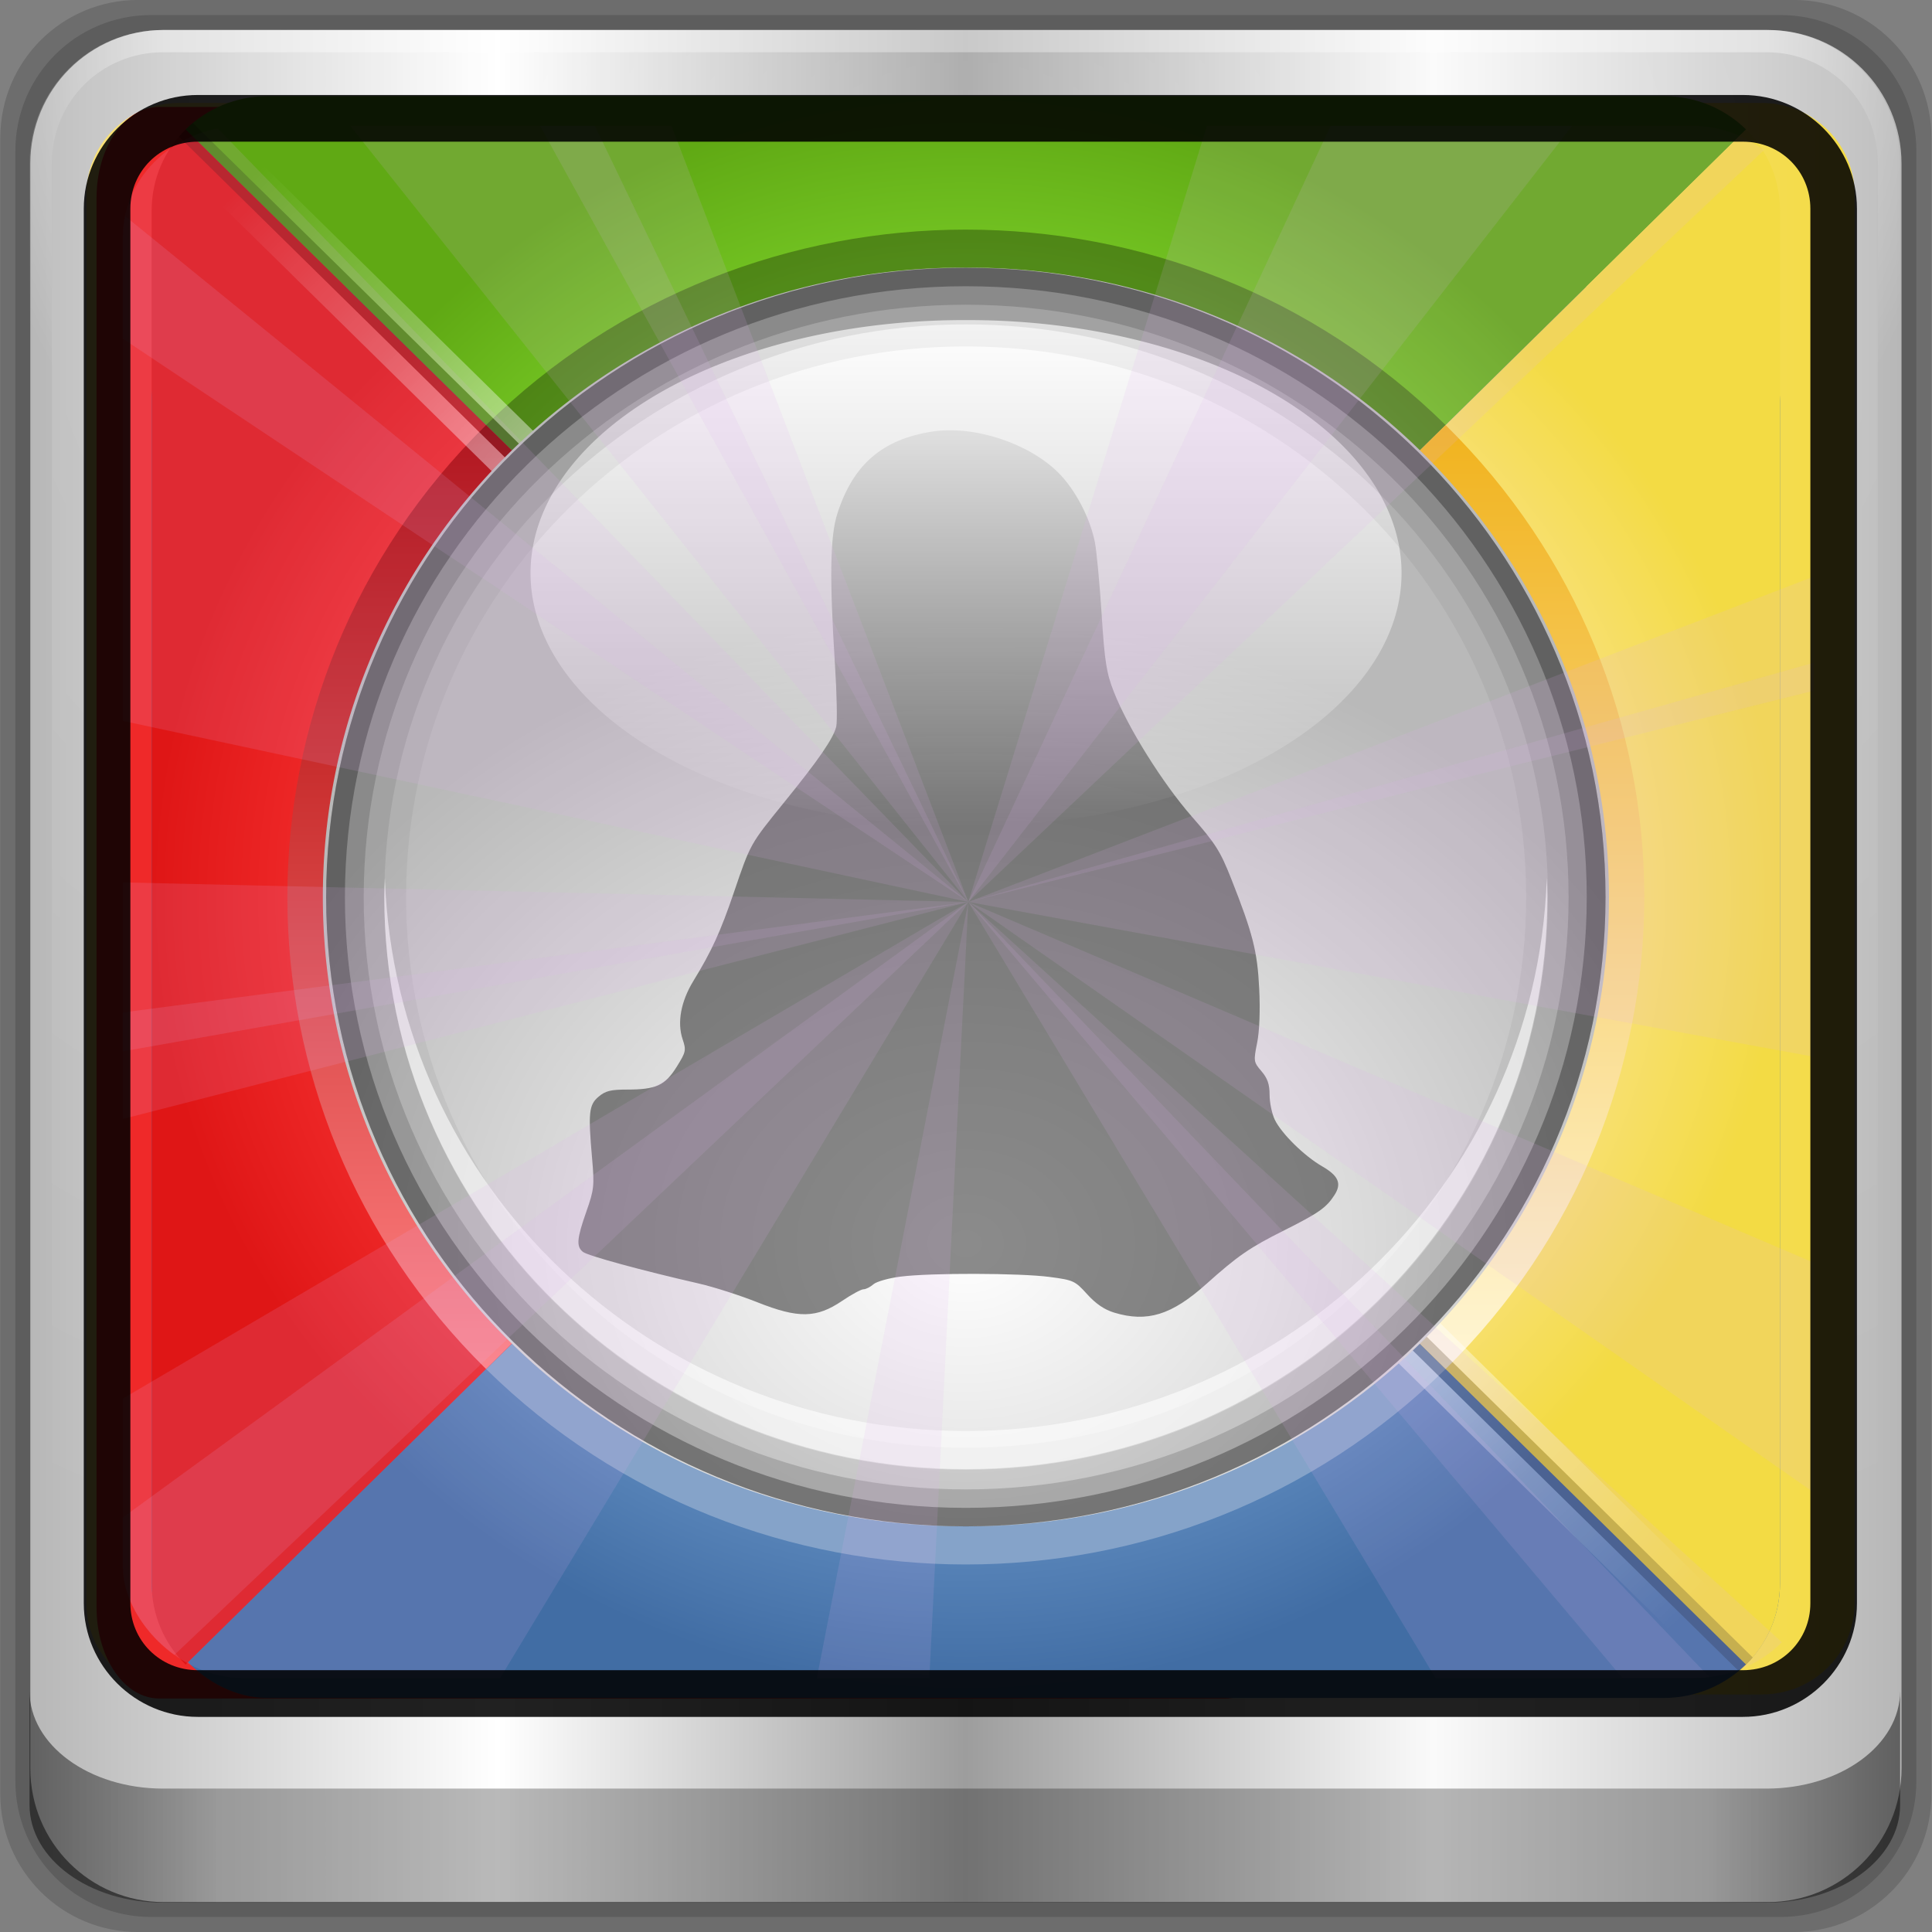 <?xml version="1.0" encoding="UTF-8" standalone="no"?>
<!-- Created with Inkscape (http://www.inkscape.org/) -->

<svg
   xmlns:dc="http://purl.org/dc/elements/1.1/"
   xmlns:cc="http://creativecommons.org/ns#"
   xmlns:rdf="http://www.w3.org/1999/02/22-rdf-syntax-ns#"
   xmlns:svg="http://www.w3.org/2000/svg"
   xmlns="http://www.w3.org/2000/svg"
   xmlns:xlink="http://www.w3.org/1999/xlink"
   xmlns:sodipodi="http://sodipodi.sourceforge.net/DTD/sodipodi-0.dtd"
   xmlns:inkscape="http://www.inkscape.org/namespaces/inkscape"
   version="1.0"
   width="96"
   height="96"
   id="svg2408"
   inkscape:version="0.48.5 r10040"
   sodipodi:docname="playonlinux.svg">
  <rect width="100%" height="100%" fill="#808080" stroke="none"/>
  <sodipodi:namedview
     pagecolor="#ffffff"
     bordercolor="#666666"
     borderopacity="1"
     objecttolerance="10"
     gridtolerance="10"
     guidetolerance="10"
     inkscape:pageopacity="0"
     inkscape:pageshadow="2"
     inkscape:window-width="1280"
     inkscape:window-height="964"
     id="namedview115"
     showgrid="false"
     inkscape:zoom="3.5914714"
     inkscape:cx="-8.8012326"
     inkscape:cy="47.791172"
     inkscape:window-x="0"
     inkscape:window-y="0"
     inkscape:window-maximized="1"
     inkscape:current-layer="g4085" />
  <defs
     id="defs2410">
    <linearGradient
       id="linearGradient3780">
      <stop
         id="stop3782"
         style="stop-color:#ffffff;stop-opacity:1"
         offset="0" />
      <stop
         id="stop3784"
         style="stop-color:#ffffff;stop-opacity:0"
         offset="1" />
    </linearGradient>
    <linearGradient
       id="linearGradient3770">
      <stop
         id="stop3772"
         style="stop-color:#ff8080;stop-opacity:1"
         offset="0" />
      <stop
         id="stop3774"
         style="stop-color:#aa0000;stop-opacity:1"
         offset="1" />
    </linearGradient>
    <linearGradient
       id="linearGradient3758">
      <stop
         id="stop3760"
         style="stop-color:#fff6d5;stop-opacity:1"
         offset="0" />
      <stop
         id="stop3762"
         style="stop-color:#f1b31e;stop-opacity:1"
         offset="1" />
    </linearGradient>
    <linearGradient
       id="linearGradient3695">
      <stop
         id="stop3697"
         style="stop-color:#ffffff;stop-opacity:1"
         offset="0" />
      <stop
         id="stop3699"
         style="stop-color:#bebebe;stop-opacity:1"
         offset="1" />
    </linearGradient>
    <linearGradient
       id="linearGradient3663">
      <stop
         id="stop3665"
         style="stop-color:#ffffff;stop-opacity:1"
         offset="0" />
      <stop
         id="stop3667"
         style="stop-color:#b9b9b9;stop-opacity:1"
         offset="1" />
    </linearGradient>
    <linearGradient
       id="linearGradient3703">
      <stop
         id="stop3705"
         style="stop-color:#ffffff;stop-opacity:1"
         offset="0" />
      <stop
         id="stop3711"
         style="stop-color:#ffffff;stop-opacity:0.471"
         offset="0.6" />
      <stop
         id="stop3707"
         style="stop-color:#ffffff;stop-opacity:0"
         offset="1" />
    </linearGradient>
    <linearGradient
       id="linearGradient3684">
      <stop
         id="stop3686"
         style="stop-color:#5c88bc;stop-opacity:1"
         offset="0" />
      <stop
         id="stop3690"
         style="stop-color:#5c88bc;stop-opacity:1"
         offset="0.788" />
      <stop
         id="stop3688"
         style="stop-color:#416da4;stop-opacity:1"
         offset="1" />
    </linearGradient>
    <linearGradient
       id="linearGradient3664">
      <stop
         id="stop3666"
         style="stop-color:#f8e076;stop-opacity:1"
         offset="0" />
      <stop
         id="stop3680"
         style="stop-color:#f8e076;stop-opacity:1"
         offset="0.799" />
      <stop
         id="stop3668"
         style="stop-color:#f3db44;stop-opacity:1"
         offset="1" />
    </linearGradient>
    <linearGradient
       id="linearGradient3654">
      <stop
         id="stop3656"
         style="stop-color:#75c624;stop-opacity:1"
         offset="0" />
      <stop
         id="stop3662"
         style="stop-color:#75c624;stop-opacity:1"
         offset="0.783" />
      <stop
         id="stop3658"
         style="stop-color:#60a914;stop-opacity:1"
         offset="1" />
    </linearGradient>
    <linearGradient
       id="linearGradient3644">
      <stop
         id="stop3646"
         style="stop-color:#ef2929;stop-opacity:1"
         offset="0" />
      <stop
         id="stop3652"
         style="stop-color:#ef2929;stop-opacity:1"
         offset="0.801" />
      <stop
         id="stop3648"
         style="stop-color:#df1616;stop-opacity:1"
         offset="1" />
    </linearGradient>
    <linearGradient
       x1="45.448"
       y1="92.54"
       x2="45.448"
       y2="7.017"
       id="ButtonShadow"
       gradientUnits="userSpaceOnUse"
       gradientTransform="scale(1.006,0.994)">
      <stop
         id="stop3750"
         style="stop-color:#000000;stop-opacity:1"
         offset="0" />
      <stop
         id="stop3752"
         style="stop-color:#000000;stop-opacity:0.588"
         offset="1" />
    </linearGradient>
    <linearGradient
       id="linearGradient3737">
      <stop
         id="stop3739"
         style="stop-color:#ffffff;stop-opacity:1"
         offset="0" />
      <stop
         id="stop3741"
         style="stop-color:#ffffff;stop-opacity:0"
         offset="1" />
    </linearGradient>
    <filter
       color-interpolation-filters="sRGB"
       id="filter3174">
      <feGaussianBlur
         id="feGaussianBlur3176"
         stdDeviation="1.71" />
    </filter>
    <linearGradient
       x1="36.357"
       y1="6"
       x2="36.357"
       y2="63.893"
       id="linearGradient3188"
       xlink:href="#linearGradient3737"
       gradientUnits="userSpaceOnUse" />
    <filter
       x="-0.192"
       y="-0.192"
       width="1.384"
       height="1.384"
       color-interpolation-filters="sRGB"
       id="filter3794">
      <feGaussianBlur
         id="feGaussianBlur3796"
         stdDeviation="5.28" />
    </filter>
    <linearGradient
       x1="48"
       y1="20.221"
       x2="48"
       y2="138.661"
       id="linearGradient3613"
       xlink:href="#linearGradient3737"
       gradientUnits="userSpaceOnUse" />
    <radialGradient
       cx="48"
       cy="90.172"
       r="42"
       fx="48"
       fy="90.172"
       id="radialGradient3619"
       xlink:href="#linearGradient3737"
       gradientUnits="userSpaceOnUse"
       gradientTransform="matrix(1.157,0,0,0.996,-7.551,0.197)" />
    <clipPath
       id="clipPath3613">
      <rect
         width="84"
         height="84"
         rx="6"
         ry="6"
         x="6"
         y="6"
         id="rect3615"
         style="fill:#ffffff;fill-opacity:1;fill-rule:nonzero;stroke:none" />
    </clipPath>
    <radialGradient
       cx="48"
       cy="48"
       r="21"
       fx="48"
       fy="48"
       id="radialGradient3650"
       xlink:href="#linearGradient3644"
       gradientUnits="userSpaceOnUse"
       gradientTransform="matrix(7.3015877e-8,-1.917,2,7.6190475e-8,-48,140)" />
    <radialGradient
       cx="48"
       cy="67.25"
       r="40.25"
       fx="48"
       fy="67.25"
       id="radialGradient3660"
       xlink:href="#linearGradient3654"
       gradientUnits="userSpaceOnUse"
       gradientTransform="matrix(1,0,0,1.043,0,-22.174)" />
    <radialGradient
       cx="48"
       cy="48"
       r="21"
       fx="48"
       fy="48"
       id="radialGradient3670"
       xlink:href="#linearGradient3664"
       gradientUnits="userSpaceOnUse"
       gradientTransform="matrix(2,0,0,1.917,-48,-44)" />
    <radialGradient
       cx="37.646"
       cy="48"
       r="42"
       fx="37.646"
       fy="48"
       id="radialGradient3682"
       xlink:href="#linearGradient3684"
       gradientUnits="userSpaceOnUse"
       gradientTransform="matrix(0,1,-1,0,96,10)" />
    <radialGradient
       cx="48"
       cy="48"
       r="42"
       fx="48"
       fy="48"
       id="radialGradient3694"
       xlink:href="#linearGradient3684"
       gradientUnits="userSpaceOnUse"
       gradientTransform="matrix(0,1,-1,0,96,110)" />
    <radialGradient
       cx="48"
       cy="48"
       r="52.679"
       fx="48"
       fy="48"
       id="radialGradient3709"
       xlink:href="#linearGradient3703"
       gradientUnits="userSpaceOnUse"
       gradientTransform="matrix(0.709,0.709,-0.7,0.7,47.586,-19.608)" />
    <radialGradient
       cx="48"
       cy="48"
       r="52.679"
       fx="48"
       fy="48"
       id="radialGradient3661"
       xlink:href="#linearGradient3703"
       gradientUnits="userSpaceOnUse"
       gradientTransform="matrix(-0.709,0.709,-0.7,-0.7,115.608,47.586)" />
    <filter
       color-interpolation-filters="sRGB"
       id="filter3684">
      <feGaussianBlur
         id="feGaussianBlur3686"
         stdDeviation="1.495" />
    </filter>
    <radialGradient
       cx="47.985"
       cy="48.018"
       r="37.376"
       fx="47.985"
       fy="48.018"
       id="radialGradient3714"
       xlink:href="#linearGradient3663"
       gradientUnits="userSpaceOnUse"
       gradientTransform="translate(-1.518,4.9872854e-7)" />
    <linearGradient
       x1="15"
       y1="48"
       x2="81"
       y2="48"
       id="linearGradient3716"
       xlink:href="#linearGradient3695"
       gradientUnits="userSpaceOnUse"
       gradientTransform="matrix(0,1,-1,0,186,0)" />
    <linearGradient
       x1="23.25"
       y1="77.172"
       x2="72.75"
       y2="77.172"
       id="linearGradient3764"
       xlink:href="#linearGradient3770"
       gradientUnits="userSpaceOnUse"
       gradientTransform="matrix(0,-1,-1,0,96,96)" />
    <linearGradient
       x1="23.25"
       y1="77.172"
       x2="72.75"
       y2="77.172"
       id="linearGradient3768"
       xlink:href="#linearGradient3758"
       gradientUnits="userSpaceOnUse"
       gradientTransform="matrix(0,-1,1,0,0,96)" />
    <linearGradient
       x1="9.091"
       y1="48.018"
       x2="83.843"
       y2="48.018"
       id="linearGradient3786"
       xlink:href="#linearGradient3780"
       gradientUnits="userSpaceOnUse" />
    <radialGradient
       cx="25.873"
       cy="48.018"
       r="37.376"
       fx="25.873"
       fy="48.018"
       id="radialGradient3788"
       xlink:href="#linearGradient3663"
       gradientUnits="userSpaceOnUse"
       gradientTransform="matrix(1,0,0,1.195,0,-9.37)" />
    <linearGradient
       x1="45.448"
       y1="92.54"
       x2="45.448"
       y2="7.017"
       id="ButtonShadow-0"
       gradientUnits="userSpaceOnUse"
       gradientTransform="matrix(1.006,0,0,0.994,100,0)">
      <stop
         id="stop3750-8"
         style="stop-color:#000000;stop-opacity:1"
         offset="0" />
      <stop
         id="stop3752-5"
         style="stop-color:#000000;stop-opacity:0.588"
         offset="1" />
    </linearGradient>
    <linearGradient
       x1="32.251"
       y1="6.132"
       x2="32.251"
       y2="90.239"
       id="linearGradient3780-7"
       xlink:href="#ButtonShadow-0"
       gradientUnits="userSpaceOnUse"
       gradientTransform="matrix(1.024,0,0,1.012,-1.143,-98.071)" />
    <linearGradient
       x1="32.251"
       y1="6.132"
       x2="32.251"
       y2="90.239"
       id="linearGradient3772"
       xlink:href="#ButtonShadow-0"
       gradientUnits="userSpaceOnUse"
       gradientTransform="matrix(1.024,0,0,1.012,-1.143,-98.071)" />
    <linearGradient
       x1="32.251"
       y1="6.132"
       x2="32.251"
       y2="90.239"
       id="linearGradient3725"
       xlink:href="#ButtonShadow-0"
       gradientUnits="userSpaceOnUse"
       gradientTransform="matrix(1.024,0,0,1.012,-1.143,-98.071)" />
    <linearGradient
       x1="32.251"
       y1="6.132"
       x2="32.251"
       y2="90.239"
       id="linearGradient3721"
       xlink:href="#ButtonShadow-0"
       gradientUnits="userSpaceOnUse"
       gradientTransform="translate(0,-97)" />
    <linearGradient
       x1="32.251"
       y1="6.132"
       x2="32.251"
       y2="90.239"
       id="linearGradient3071"
       xlink:href="#ButtonShadow-0"
       gradientUnits="userSpaceOnUse"
       gradientTransform="matrix(1.024,0,0,1.012,-1.143,-98.071)" />
    <linearGradient
       id="linearGradient5128-4">
      <stop
         id="stop5130-1"
         style="stop-color:#e5e5e5;stop-opacity:1"
         offset="0" />
      <stop
         id="stop5132-0"
         style="stop-color:#ababab;stop-opacity:1"
         offset="1" />
    </linearGradient>
    <linearGradient
       x1="86.133"
       y1="105.105"
       x2="84.639"
       y2="20.895"
       id="linearGradient3801-4"
       xlink:href="#linearGradient5128-4"
       gradientUnits="userSpaceOnUse"
       gradientTransform="matrix(0.415,0,0,0.415,21.438,21.853)" />
    <linearGradient
       id="linearGradient3397-2">
      <stop
         id="stop3399-6"
         style="stop-color:#aaaaaa;stop-opacity:1"
         offset="0" />
      <stop
         id="stop3401-7"
         style="stop-color:#8c8c8c;stop-opacity:1"
         offset="1" />
    </linearGradient>
    <linearGradient
       x1="37.201"
       y1="1"
       x2="37.201"
       y2="45"
       id="linearGradient3806-9"
       xlink:href="#linearGradient3397-2"
       gradientUnits="userSpaceOnUse"
       gradientTransform="matrix(1.279,0,0,1.279,17.302,18.581)" />
    <linearGradient
       x1="63.999"
       y1="3.1"
       x2="63.999"
       y2="122.899"
       id="linearGradient3309-3"
       gradientUnits="userSpaceOnUse">
      <stop
         id="stop3311-3"
         style="stop-color:#f6f6f6;stop-opacity:1"
         offset="0" />
      <stop
         id="stop3313-1"
         style="stop-color:#d2d2d2;stop-opacity:1"
         offset="1" />
    </linearGradient>
    <linearGradient
       x1="20.759"
       y1="1"
       x2="20.759"
       y2="45.017"
       id="linearGradient3804-6"
       xlink:href="#linearGradient3309-3"
       gradientUnits="userSpaceOnUse"
       gradientTransform="matrix(1.279,0,0,1.279,17.302,18.581)" />
    <linearGradient
       id="linearGradient4327">
      <stop
         id="stop4329"
         style="stop-color:#70a83e;stop-opacity:1"
         offset="0" />
      <stop
         id="stop4331"
         style="stop-color:#9fd058;stop-opacity:1"
         offset="1" />
    </linearGradient>
    <linearGradient
       x1="48"
       y1="90"
       x2="48"
       y2="5.988"
       id="linearGradient3878-4"
       xlink:href="#linearGradient3700-0"
       gradientUnits="userSpaceOnUse" />
    <linearGradient
       id="linearGradient3700-0">
      <stop
         id="stop3702-1"
         style="stop-color:#70a83e;stop-opacity:1"
         offset="0" />
      <stop
         id="stop3704-43"
         style="stop-color:#9fd058;stop-opacity:1"
         offset="1" />
    </linearGradient>
    <linearGradient
       x1="48"
       y1="90"
       x2="48"
       y2="5.988"
       id="linearGradient3617-6"
       xlink:href="#linearGradient3700-0"
       gradientUnits="userSpaceOnUse" />
    <clipPath
       id="clipPath2973-9">
      <rect
         width="84"
         height="84"
         rx="6"
         ry="6"
         x="6"
         y="6"
         id="rect2975-6"
         style="fill:url(#linearGradient2977);fill-opacity:1;fill-rule:nonzero;stroke:none" />
    </clipPath>
    <filter
       color-interpolation-filters="sRGB"
       id="filter3174-4">
      <feGaussianBlur
         id="feGaussianBlur3176-3"
         stdDeviation="1.71" />
    </filter>
    <linearGradient
       x1="45.448"
       y1="92.54"
       x2="45.448"
       y2="7.017"
       id="ButtonShadow-3"
       gradientUnits="userSpaceOnUse"
       gradientTransform="scale(1.006,0.994)">
      <stop
         id="stop3750-4"
         style="stop-color:#000000;stop-opacity:1"
         offset="0" />
      <stop
         id="stop3752-3"
         style="stop-color:#000000;stop-opacity:0.588"
         offset="1" />
    </linearGradient>
    <linearGradient
       x1="45.448"
       y1="92.54"
       x2="45.448"
       y2="7.017"
       id="ButtonShadow-9"
       gradientUnits="userSpaceOnUse"
       gradientTransform="scale(1.006,0.994)">
      <stop
         id="stop3750-5"
         style="stop-color:#000000;stop-opacity:1"
         offset="0" />
      <stop
         id="stop3752-57"
         style="stop-color:#000000;stop-opacity:0.588"
         offset="1" />
    </linearGradient>
    <linearGradient
       id="linearGradient3737-2">
      <stop
         id="stop3739-9"
         style="stop-color:#ffffff;stop-opacity:1"
         offset="0" />
      <stop
         id="stop3741-9"
         style="stop-color:#ffffff;stop-opacity:0"
         offset="1" />
    </linearGradient>
    <linearGradient
       id="linearGradient3700">
      <stop
         id="stop3702"
         style="stop-color:#70a83e;stop-opacity:1"
         offset="0" />
      <stop
         id="stop3704"
         style="stop-color:#9fd058;stop-opacity:1"
         offset="1" />
    </linearGradient>
    <filter
       color-interpolation-filters="sRGB"
       id="filter3174-0">
      <feGaussianBlur
         id="feGaussianBlur3176-5"
         stdDeviation="1.71" />
    </filter>
    <linearGradient
       x1="36.357"
       y1="6"
       x2="36.357"
       y2="63.893"
       id="linearGradient3188-8"
       xlink:href="#linearGradient3737-2"
       gradientUnits="userSpaceOnUse" />
    <filter
       x="-0.192"
       y="-0.192"
       width="1.384"
       height="1.384"
       color-interpolation-filters="sRGB"
       id="filter3794-0">
      <feGaussianBlur
         id="feGaussianBlur3796-5"
         stdDeviation="5.28" />
    </filter>
    <linearGradient
       x1="48"
       y1="20.221"
       x2="48"
       y2="138.661"
       id="linearGradient3613-7"
       xlink:href="#linearGradient3737-2"
       gradientUnits="userSpaceOnUse" />
    <radialGradient
       cx="48"
       cy="90.172"
       r="42"
       fx="48"
       fy="90.172"
       id="radialGradient3619-1"
       xlink:href="#linearGradient3737-2"
       gradientUnits="userSpaceOnUse"
       gradientTransform="matrix(1.157,0,0,0.996,-7.551,0.197)" />
    <clipPath
       id="clipPath3613-0">
      <rect
         width="84"
         height="84"
         rx="6"
         ry="6"
         x="6"
         y="6"
         id="rect3615-9"
         style="fill:#ffffff;fill-opacity:1;fill-rule:nonzero;stroke:none" />
    </clipPath>
    <linearGradient
       x1="48"
       y1="90"
       x2="48"
       y2="5.988"
       id="linearGradient3617"
       xlink:href="#linearGradient3700"
       gradientUnits="userSpaceOnUse" />
    <linearGradient
       id="linearGradient5128">
      <stop
         id="stop5130"
         style="stop-color:#e5e5e5;stop-opacity:1"
         offset="0" />
      <stop
         id="stop5132"
         style="stop-color:#ababab;stop-opacity:1"
         offset="1" />
    </linearGradient>
    <linearGradient
       x1="63.999"
       y1="3.1"
       x2="63.999"
       y2="122.899"
       id="linearGradient3309"
       gradientUnits="userSpaceOnUse">
      <stop
         id="stop3311"
         style="stop-color:#f6f6f6;stop-opacity:1"
         offset="0" />
      <stop
         id="stop3313"
         style="stop-color:#d2d2d2;stop-opacity:1"
         offset="1" />
    </linearGradient>
    <linearGradient
       id="linearGradient3397">
      <stop
         id="stop3399"
         style="stop-color:#aaaaaa;stop-opacity:1"
         offset="0" />
      <stop
         id="stop3401"
         style="stop-color:#8c8c8c;stop-opacity:1"
         offset="1" />
    </linearGradient>
    <linearGradient
       x1="86.133"
       y1="105.105"
       x2="84.639"
       y2="20.895"
       id="linearGradient3801"
       xlink:href="#linearGradient5128"
       gradientUnits="userSpaceOnUse"
       gradientTransform="matrix(0.415,0,0,0.415,21.438,21.853)" />
    <linearGradient
       x1="20.759"
       y1="1"
       x2="20.759"
       y2="45.017"
       id="linearGradient3804"
       xlink:href="#linearGradient3309"
       gradientUnits="userSpaceOnUse"
       gradientTransform="matrix(1.279,0,0,1.279,17.302,18.581)" />
    <linearGradient
       x1="37.201"
       y1="1"
       x2="37.201"
       y2="45"
       id="linearGradient3806"
       xlink:href="#linearGradient3397"
       gradientUnits="userSpaceOnUse"
       gradientTransform="matrix(1.279,0,0,1.279,17.302,18.581)" />
    <linearGradient
       x1="48"
       y1="90"
       x2="48"
       y2="5.988"
       id="linearGradient3878"
       xlink:href="#linearGradient3700"
       gradientUnits="userSpaceOnUse" />
    <linearGradient
       id="linearGradient3700-4">
      <stop
         id="stop3702-4"
         style="stop-color:#70a83e;stop-opacity:1"
         offset="0" />
      <stop
         id="stop3704-4"
         style="stop-color:#9fd058;stop-opacity:1"
         offset="1" />
    </linearGradient>
    <clipPath
       id="clipPath2973">
      <rect
         width="84"
         height="84"
         rx="6"
         ry="6"
         x="6"
         y="6"
         id="rect2975"
         style="fill:url(#linearGradient2977);fill-opacity:1;fill-rule:nonzero;stroke:none" />
    </clipPath>
    <linearGradient
       x1="48"
       y1="90"
       x2="48"
       y2="5.988"
       id="linearGradient2977"
       xlink:href="#linearGradient3700-4"
       gradientUnits="userSpaceOnUse" />
    <linearGradient
       x1="58.65"
       y1="122"
       x2="58.65"
       y2="5.425"
       id="ButtonColor"
       gradientUnits="userSpaceOnUse"
       gradientTransform="matrix(1.017,0,0,1.017,-1.103,-1.103)">
      <stop
         id="stop3189"
         style="stop-color:#623b6b;stop-opacity:1"
         offset="0" />
      <stop
         id="stop3191"
         style="stop-color:#ad7fa8;stop-opacity:1"
         offset="1" />
    </linearGradient>
    <linearGradient
       x1="48"
       y1="90"
       x2="48"
       y2="5.988"
       id="linearGradient3708"
       xlink:href="#ButtonColor"
       gradientUnits="userSpaceOnUse" />
    <linearGradient
       x1="45.448"
       y1="92.54"
       x2="45.448"
       y2="7.017"
       id="ButtonShadow-0-8"
       gradientUnits="userSpaceOnUse"
       gradientTransform="matrix(1.006,0,0,0.994,100,0)">
      <stop
         id="stop3750-8-6"
         style="stop-color:#000000;stop-opacity:1"
         offset="0" />
      <stop
         id="stop3752-5-2"
         style="stop-color:#000000;stop-opacity:0.588"
         offset="1" />
    </linearGradient>
    <linearGradient
       x1="32.251"
       y1="6.132"
       x2="32.251"
       y2="90.239"
       id="linearGradient3780-2"
       xlink:href="#ButtonShadow-0-8"
       gradientUnits="userSpaceOnUse"
       gradientTransform="matrix(1.024,0,0,1.012,-1.143,-98.071)" />
    <linearGradient
       x1="32.251"
       y1="6.132"
       x2="32.251"
       y2="90.239"
       id="linearGradient3772-2"
       xlink:href="#ButtonShadow-0-8"
       gradientUnits="userSpaceOnUse"
       gradientTransform="matrix(1.024,0,0,1.012,-1.143,-98.071)" />
    <linearGradient
       x1="32.251"
       y1="6.132"
       x2="32.251"
       y2="90.239"
       id="linearGradient3725-8"
       xlink:href="#ButtonShadow-0-8"
       gradientUnits="userSpaceOnUse"
       gradientTransform="matrix(1.024,0,0,1.012,-1.143,-98.071)" />
    <linearGradient
       x1="32.251"
       y1="6.132"
       x2="32.251"
       y2="90.239"
       id="linearGradient3721-0"
       xlink:href="#ButtonShadow-0-8"
       gradientUnits="userSpaceOnUse"
       gradientTransform="translate(0,-97)" />
    <linearGradient
       x1="32.251"
       y1="6.132"
       x2="32.251"
       y2="90.239"
       id="linearGradient2969"
       xlink:href="#ButtonShadow-0-8"
       gradientUnits="userSpaceOnUse"
       gradientTransform="matrix(1.024,0,0,1.012,-1.143,-98.071)" />
    <linearGradient
       y2="68"
       x2="62"
       y1="8"
       x1="62"
       gradientTransform="matrix(1.186,0,0,1.164,-42.22,-46.722)"
       gradientUnits="userSpaceOnUse"
       id="linearGradient4110"
       xlink:href="#linearGradient3888-8-4-8-4-6-9-0-8-7-9"
       inkscape:collect="always" />
    <linearGradient
       y2="47"
       x2="90"
       y1="47"
       x1="6"
       gradientTransform="matrix(1.135,0,0,1.116,-152.842,-45.206)"
       gradientUnits="userSpaceOnUse"
       id="linearGradient4108"
       xlink:href="#linearGradient5700"
       inkscape:collect="always" />
    <linearGradient
       y2="82.984"
       x2="-10.188"
       y1="82.984"
       x1="-94"
       gradientTransform="matrix(1,0,0,0.731,200,23.097)"
       gradientUnits="userSpaceOnUse"
       id="linearGradient4104"
       xlink:href="#linearGradient3832-0-6-1-1"
       inkscape:collect="always" />
    <radialGradient
       r="42"
       fy="-27"
       fx="48"
       cy="-27"
       cx="48"
       gradientTransform="matrix(-1.072,0,0,-0.875,199.464,-19.126)"
       gradientUnits="userSpaceOnUse"
       id="radialGradient4102"
       xlink:href="#linearGradient4091-0-3-0-7"
       inkscape:collect="always" />
    <radialGradient
       r="41"
       fy="6.213"
       fx="158"
       cy="6.213"
       cx="158"
       gradientTransform="matrix(0,1.621,-2.038,0,160.664,-243.037)"
       gradientUnits="userSpaceOnUse"
       id="radialGradient4100"
       xlink:href="#linearGradient3888-8-4-8-6"
       inkscape:collect="always" />
    <linearGradient
       y2="47"
       x2="90"
       y1="47"
       x1="6"
       gradientTransform="matrix(1.135,0,0,1.134,-40.037,-46.788)"
       gradientUnits="userSpaceOnUse"
       id="linearGradient4098"
       xlink:href="#linearGradient6139-0"
       inkscape:collect="always" />
    <linearGradient
       y2="47"
       x2="90"
       y1="47"
       x1="6"
       gradientTransform="matrix(1.135,0,0,1.116,-40.037,-45.206)"
       gradientUnits="userSpaceOnUse"
       id="linearGradient5698"
       xlink:href="#linearGradient5700"
       inkscape:collect="always" />
    <linearGradient
       inkscape:collect="always"
       xlink:href="#linearGradient6139-0"
       id="linearGradient5021"
       gradientUnits="userSpaceOnUse"
       x1="6"
       y1="47"
       x2="90"
       y2="47"
       gradientTransform="matrix(1.135,0,0,1.134,-40.037,-46.788)" />
    <linearGradient
       id="linearGradient6139-0">
      <stop
         style="stop-color:#b7b7b7;stop-opacity:1;"
         offset="0"
         id="stop6141-2" />
      <stop
         id="stop6151-0"
         offset="0.25"
         style="stop-color:#ffffff;stop-opacity:1;" />
      <stop
         id="stop6147-1"
         offset="0.5"
         style="stop-color:#9d9d9d;stop-opacity:1;" />
      <stop
         style="stop-color:#fafafa;stop-opacity:1;"
         offset="0.75"
         id="stop6149-4" />
      <stop
         style="stop-color:#b7b7b7;stop-opacity:1;"
         offset="1"
         id="stop6143-4" />
    </linearGradient>
    <linearGradient
       gradientUnits="userSpaceOnUse"
       y2="47"
       x2="90"
       y1="47"
       x1="6"
       id="linearGradient3923"
       xlink:href="#linearGradient6139-0"
       inkscape:collect="always" />
    <linearGradient
       id="linearGradient3832-0-6-1-1">
      <stop
         id="stop3834-6-3-7-1"
         offset="0"
         style="stop-color:#000000;stop-opacity:1;" />
      <stop
         style="stop-color:#000000;stop-opacity:0.588;"
         offset="0.1"
         id="stop3872-2-4" />
      <stop
         id="stop3844-6-2-7-6"
         offset="0.9"
         style="stop-color:#000000;stop-opacity:0.588;" />
      <stop
         id="stop3836-5-0-2-9"
         offset="1"
         style="stop-color:#000000;stop-opacity:1;" />
    </linearGradient>
    <linearGradient
       y2="82.984"
       x2="-10.188"
       y1="82.984"
       x1="-94"
       gradientTransform="matrix(1,0,0,0.731,200,23.097)"
       gradientUnits="userSpaceOnUse"
       id="linearGradient3120"
       xlink:href="#linearGradient3832-0-6-1-1"
       inkscape:collect="always" />
    <linearGradient
       id="linearGradient4091-0-3-0-7">
      <stop
         id="stop4093-3-6-4-2"
         offset="0"
         style="stop-color:#ffffff;stop-opacity:1;" />
      <stop
         style="stop-color:#ffffff;stop-opacity:1;"
         offset="0.8"
         id="stop4099-6-1-8-3" />
      <stop
         id="stop4095-1-0-7-9"
         offset="1"
         style="stop-color:#ffffff;stop-opacity:0;" />
    </linearGradient>
    <radialGradient
       r="42"
       fy="-27"
       fx="48"
       cy="-27"
       cx="48"
       gradientTransform="matrix(-1.072,0,0,-0.875,199.464,-19.126)"
       gradientUnits="userSpaceOnUse"
       id="radialGradient3118"
       xlink:href="#linearGradient4091-0-3-0-7"
       inkscape:collect="always" />
    <linearGradient
       id="linearGradient3888-8-4-8-6"
       inkscape:collect="always">
      <stop
         id="stop3890-4-7-9-7"
         offset="0"
         style="stop-color:#ffffff;stop-opacity:1;" />
      <stop
         id="stop3892-5-8-2-7"
         offset="1"
         style="stop-color:#ffffff;stop-opacity:0;" />
    </linearGradient>
    <radialGradient
       r="41"
       fy="6.213"
       fx="158"
       cy="6.213"
       cx="158"
       gradientTransform="matrix(0,1.621,-2.038,0,160.664,-243.037)"
       gradientUnits="userSpaceOnUse"
       id="radialGradient3114"
       xlink:href="#linearGradient3888-8-4-8-6"
       inkscape:collect="always" />
    <linearGradient
       id="linearGradient3921">
      <stop
         id="stop3923"
         offset="0"
         style="stop-color:#2cffee;stop-opacity:1;" />
      <stop
         id="stop3925"
         offset="1"
         style="stop-color:#00586e;stop-opacity:1;" />
    </linearGradient>
    <radialGradient
       r="38"
       fy="43"
       fx="48"
       cy="43"
       cx="48"
       gradientTransform="matrix(1.186,0,0,1.065,-42.22,-42.735)"
       gradientUnits="userSpaceOnUse"
       id="radialGradient4985"
       xlink:href="#linearGradient3921"
       inkscape:collect="always" />
    <linearGradient
       id="linearGradient3888-8-4-8-4-6-9-0-8-7-9"
       inkscape:collect="always">
      <stop
         id="stop3890-4-7-9-5-7-0-8-8-8-6"
         offset="0"
         style="stop-color:#ffffff;stop-opacity:1;" />
      <stop
         id="stop3892-5-8-2-8-3-3-3-06-4-4"
         offset="1"
         style="stop-color:#ffffff;stop-opacity:0;" />
    </linearGradient>
    <linearGradient
       y2="68"
       x2="62"
       y1="8"
       x1="62"
       gradientTransform="matrix(1.186,0,0,1.164,-42.22,-46.722)"
       gradientUnits="userSpaceOnUse"
       id="linearGradient4987"
       xlink:href="#linearGradient3888-8-4-8-4-6-9-0-8-7-9"
       inkscape:collect="always" />
    <linearGradient
       id="linearGradient5700">
      <stop
         style="stop-color:#ffffff;stop-opacity:0;"
         offset="0"
         id="stop5702" />
      <stop
         id="stop5704"
         offset="0.037"
         style="stop-color:#ffffff;stop-opacity:0.851;" />
      <stop
         style="stop-color:#ffffff;stop-opacity:0;"
         offset="0.065"
         id="stop5706" />
      <stop
         id="stop5712"
         offset="0.945"
         style="stop-color:#ffffff;stop-opacity:0;" />
      <stop
         id="stop5710"
         offset="0.966"
         style="stop-color:#ffffff;stop-opacity:0.851;" />
      <stop
         style="stop-color:#ffffff;stop-opacity:0;"
         offset="1"
         id="stop5708" />
    </linearGradient>
    <radialGradient
       cx="37.646"
       cy="48"
       r="42"
       fx="37.646"
       fy="48"
       id="radialGradient3682-9"
       xlink:href="#linearGradient3684-8"
       gradientUnits="userSpaceOnUse"
       gradientTransform="matrix(0,1,-1,0,96,10)" />
    <linearGradient
       id="linearGradient3684-8">
      <stop
         id="stop3686-1"
         style="stop-color:#5c88bc;stop-opacity:1"
         offset="0" />
      <stop
         id="stop3690-4"
         style="stop-color:#5c88bc;stop-opacity:1"
         offset="0.788" />
      <stop
         id="stop3688-4"
         style="stop-color:#416da4;stop-opacity:1"
         offset="1" />
    </linearGradient>
    <radialGradient
       cx="48"
       cy="67.25"
       r="40.25"
       fx="48"
       fy="67.25"
       id="radialGradient3660-4"
       xlink:href="#linearGradient3654-3"
       gradientUnits="userSpaceOnUse"
       gradientTransform="matrix(1,0,0,1.043,0,-22.174)" />
    <linearGradient
       id="linearGradient3654-3">
      <stop
         id="stop3656-9"
         style="stop-color:#75c624;stop-opacity:1"
         offset="0" />
      <stop
         id="stop3662-6"
         style="stop-color:#75c624;stop-opacity:1"
         offset="0.783" />
      <stop
         id="stop3658-3"
         style="stop-color:#60a914;stop-opacity:1"
         offset="1" />
    </linearGradient>
    <radialGradient
       cx="48"
       cy="48"
       r="21"
       fx="48"
       fy="48"
       id="radialGradient3650-7"
       xlink:href="#linearGradient3644-0"
       gradientUnits="userSpaceOnUse"
       gradientTransform="matrix(7.3015877e-8,-1.917,2,7.6190475e-8,-48,140)" />
    <linearGradient
       id="linearGradient3644-0">
      <stop
         id="stop3646-5"
         style="stop-color:#ef2929;stop-opacity:1"
         offset="0" />
      <stop
         id="stop3652-9"
         style="stop-color:#ef2929;stop-opacity:1"
         offset="0.801" />
      <stop
         id="stop3648-1"
         style="stop-color:#df1616;stop-opacity:1"
         offset="1" />
    </linearGradient>
    <radialGradient
       cx="48"
       cy="48"
       r="21"
       fx="48"
       fy="48"
       id="radialGradient3670-3"
       xlink:href="#linearGradient3664-9"
       gradientUnits="userSpaceOnUse"
       gradientTransform="matrix(2,0,0,1.917,-48,-44)" />
    <linearGradient
       id="linearGradient3664-9">
      <stop
         id="stop3666-6"
         style="stop-color:#f8e076;stop-opacity:1"
         offset="0" />
      <stop
         id="stop3680-1"
         style="stop-color:#f8e076;stop-opacity:1"
         offset="0.799" />
      <stop
         id="stop3668-0"
         style="stop-color:#f3db44;stop-opacity:1"
         offset="1" />
    </linearGradient>
    <linearGradient
       x1="23.25"
       y1="77.172"
       x2="72.75"
       y2="77.172"
       id="linearGradient3764-3"
       xlink:href="#linearGradient3770-6"
       gradientUnits="userSpaceOnUse"
       gradientTransform="matrix(0,-1,-1,0,96,96)" />
    <linearGradient
       id="linearGradient3770-6">
      <stop
         id="stop3772-9"
         style="stop-color:#ff8080;stop-opacity:1"
         offset="0" />
      <stop
         id="stop3774-2"
         style="stop-color:#aa0000;stop-opacity:1"
         offset="1" />
    </linearGradient>
    <linearGradient
       x1="23.25"
       y1="77.172"
       x2="72.75"
       y2="77.172"
       id="linearGradient3768-5"
       xlink:href="#linearGradient3758-5"
       gradientUnits="userSpaceOnUse"
       gradientTransform="matrix(0,-1,1,0,0,96)" />
    <linearGradient
       id="linearGradient3758-5">
      <stop
         id="stop3760-0"
         style="stop-color:#fff6d5;stop-opacity:1"
         offset="0" />
      <stop
         id="stop3762-2"
         style="stop-color:#f1b31e;stop-opacity:1"
         offset="1" />
    </linearGradient>
    <radialGradient
       cx="48"
       cy="48"
       r="52.679"
       fx="48"
       fy="48"
       id="radialGradient3709-7"
       xlink:href="#linearGradient3703-0"
       gradientUnits="userSpaceOnUse"
       gradientTransform="matrix(0.709,0.709,-0.7,0.7,47.586,-19.608)" />
    <linearGradient
       id="linearGradient3703-0">
      <stop
         id="stop3705-8"
         style="stop-color:#ffffff;stop-opacity:1"
         offset="0" />
      <stop
         id="stop3711-8"
         style="stop-color:#ffffff;stop-opacity:0.471"
         offset="0.6" />
      <stop
         id="stop3707-0"
         style="stop-color:#ffffff;stop-opacity:0"
         offset="1" />
    </linearGradient>
    <radialGradient
       cx="25.873"
       cy="48.018"
       r="37.376"
       fx="25.873"
       fy="48.018"
       id="radialGradient3788-0"
       xlink:href="#linearGradient3663-3"
       gradientUnits="userSpaceOnUse"
       gradientTransform="matrix(1,0,0,1.195,0,-9.37)" />
    <linearGradient
       id="linearGradient3663-3">
      <stop
         id="stop3665-5"
         style="stop-color:#ffffff;stop-opacity:1"
         offset="0" />
      <stop
         id="stop3667-4"
         style="stop-color:#b9b9b9;stop-opacity:1"
         offset="1" />
    </linearGradient>
    <linearGradient
       x1="9.091"
       y1="48.018"
       x2="83.843"
       y2="48.018"
       id="linearGradient3786-8"
       xlink:href="#linearGradient3780-6"
       gradientUnits="userSpaceOnUse" />
    <linearGradient
       id="linearGradient3780-6">
      <stop
         id="stop3782-2"
         style="stop-color:#ffffff;stop-opacity:1"
         offset="0" />
      <stop
         id="stop3784-3"
         style="stop-color:#ffffff;stop-opacity:0"
         offset="1" />
    </linearGradient>
    <linearGradient
       inkscape:collect="always"
       xlink:href="#linearGradient3664-9"
       id="linearGradient4643"
       x1="-30.363"
       y1="3.07"
       x2="59.75"
       y2="3.07"
       gradientUnits="userSpaceOnUse" />
    <linearGradient
       inkscape:collect="always"
       xlink:href="#linearGradient3644-0"
       id="linearGradient4647"
       gradientUnits="userSpaceOnUse"
       x1="-30.363"
       y1="3.07"
       x2="59.75"
       y2="3.07"
       gradientTransform="matrix(0.674,0,0,1,-9.397,0.205)" />
  </defs>
  <g
     transform="translate(-2.5985925e-7,80)"
     inkscape:label="Layer 1"
     id="layer1-0">
    <g
       transform="matrix(1.003,0,0,1.005,33.489,-38.527)"
       id="g5148">
      <path
         inkscape:connector-curvature="0"
         id="path3315"
         d="m 55.463,-41.269 -82.003,0 c -3.786,0 -6.834,3.043 -6.834,6.823 l 0,81.88 c 0,3.78 3.048,6.823 6.834,6.823 l 82.003,0 c 3.786,0 6.834,-3.043 6.834,-6.823 l 0,-81.88 c 0,-3.78 -3.048,-6.823 -6.834,-6.823 z"
         style="opacity:0.15;fill:#000000;fill-opacity:1;fill-rule:nonzero;stroke:none;display:inline" />
      <path
         style="opacity:0.15;fill:#000000;fill-opacity:1;fill-rule:nonzero;stroke:none;display:inline"
         d="m 54.822,-40.522 -80.722,0 c -3.727,0 -6.727,2.996 -6.727,6.717 l 0,80.6 c 0,3.721 3,6.717 6.727,6.717 l 80.722,0 c 3.727,0 6.727,-2.996 6.727,-6.717 l 0,-80.6 c 0,-3.721 -3,-6.717 -6.727,-6.717 z"
         id="path4112"
         inkscape:connector-curvature="0" />
      <g
         transform="matrix(0.972,0,0,0.972,0.408,0.183)"
         id="g4085">
        <path
           inkscape:connector-curvature="0"
           id="rect4251-1"
           d="m 55.334,-41.119 -81.747,0 c -3.774,0 -6.812,3.034 -6.812,6.802 l 0,81.624 c 0,3.768 3.038,6.802 6.812,6.802 l 81.747,0 c 3.774,0 6.812,-3.034 6.812,-6.802 l 0,-81.624 c 0,-3.768 -3.038,-6.802 -6.812,-6.802 z"
           style="fill:url(#linearGradient4098);fill-opacity:1;fill-rule:nonzero;stroke:none;display:inline" />
        <g
           transform="matrix(1.135,0,0,1.134,-153.575,-46.221)"
           id="g3272">
          <path
             style="opacity:0.2;fill:url(#radialGradient4100);fill-opacity:1;fill-rule:nonzero;stroke:none;display:inline"
             d="m 112,5.5 c -2.787,0 -5,2.213 -5,5 l 0,20.719 0,7 0,38.594 c 1.071,1.629 2.897,2.719 5,2.719 l 4,0 64,0 4,0 c 2.103,0 3.929,-1.09 5,-2.719 l 0,-38.594 0,-7 L 189,10.5 c 0,-2.787 -2.213,-5 -5,-5 z"
             id="path3400-6"
             inkscape:connector-curvature="0"
             sodipodi:nodetypes="sscccsccscccsss" />
          <path
             style="opacity:0.45;fill:url(#radialGradient4102);fill-opacity:1;fill-rule:nonzero;stroke:none;display:inline"
             d="m 112,4.5 c -3.324,0 -6,2.676 -6,6 l 0,15 1,0 0,-15 c 0,-2.787 2.213,-5 5,-5 l 72,0 c 2.787,0 5,2.213 5,5 l 0,15 1,0 0,-15 c 0,-3.324 -2.676,-6 -6,-6 l -72,0 z"
             id="path4236-5"
             inkscape:connector-curvature="0" />
          <path
             inkscape:connector-curvature="0"
             id="path4242-5"
             d="m 106,78.998 0,0.731 0,0.731 0,0.731 0,1.462 0,1.462 C 106,86.544 108.676,88.5 112,88.5 l 72,0 c 3.324,0 6,-1.956 6,-4.385 l 0,-1.462 0,-1.462 0,-0.731 0,-0.731 0,-0.731 c 0,2.429 -2.676,4.385 -6,4.385 l -72,0 c -3.324,0 -6,-1.956 -6,-4.385 z"
             style="opacity:0.47;fill:url(#linearGradient4104);fill-opacity:1;fill-rule:nonzero;stroke:none" />
        </g>
        <path
           id="path4970"
           d="m -25.62,-37.409 80.627,0 c 2.627,0 4.743,2.063 4.743,4.626 l 0,71.706 c 0,2.563 -2.115,4.626 -4.743,4.626 l -80.627,0 c -2.627,0 -4.743,-2.063 -4.743,-4.626 l 0,-71.706 c 0,-2.563 2.115,-4.626 4.743,-4.626 z"
           style="color:#000000;fill:url(#linearGradient4643);fill-opacity:1.0;fill-rule:nonzero;stroke:none;stroke-width:2;marker:none;visibility:visible;display:inline;overflow:visible;enable-background:accumulate"
           inkscape:connector-curvature="0"
           sodipodi:nodetypes="sssssssss" />
        <path
           sodipodi:nodetypes="sssssssss"
           inkscape:connector-curvature="0"
           style="color:#000000;fill:url(#linearGradient4647);fill-opacity:1;fill-rule:nonzero;stroke:none;stroke-width:2;marker:none;visibility:visible;display:inline;overflow:visible;enable-background:accumulate"
           d="m -26.655,-37.204 54.313,0 c 1.77,0 3.195,2.063 3.195,4.626 l 0,71.706 c 0,2.563 -1.425,4.626 -3.195,4.626 l -54.313,0 c -1.77,0 -3.195,-2.063 -3.195,-4.626 l 0,-71.706 c 0,-2.563 1.425,-4.626 3.195,-4.626 z"
           id="path4645" />
        <g
           id="layer1-3"
           transform="matrix(0.988,0,0,0.97,-32.968,-43.574)">
          <rect
             width="84"
             height="74"
             rx="6"
             ry="6"
             x="6"
             y="16"
             id="rect2419-2"
             style="fill:url(#radialGradient3682-9);fill-opacity:1;fill-rule:nonzero;stroke:none" />
          <path
             d="m 48,83 c 8.957,0 17.916,-3.416 24.75,-10.25 l -1.406,-1.406 c -12.887,12.887 -33.8,12.887 -46.688,0 L 23.25,72.75 C 30.084,79.584 39.043,83 48,83 z"
             inkscape:connector-curvature="0"
             id="path3754-8"
             style="fill:#85a3c9;fill-opacity:1;stroke:none" />
          <path
             d="M 12,6 C 10.338,6 8.835,6.665 7.75,7.75 L 48,48 88.25,7.75 C 87.165,6.665 85.662,6 84,6 L 12,6 z"
             inkscape:connector-curvature="0"
             id="path2857-2"
             style="fill:url(#radialGradient3660-4);fill-opacity:1;stroke:none" />
          <path
             d="M 7.75,7.75 C 6.665,8.835 6,10.338 6,12 l 0,72 c 0,1.662 0.665,3.166 1.75,4.25 L 48,48 7.75,7.75 z"
             inkscape:connector-curvature="0"
             id="path2861-6"
             style="fill:url(#radialGradient3650-7);fill-opacity:1;stroke:none" />
          <path
             d="M 88.25,7.75 48,48 88.25,88.25 C 89.335,87.165 90,85.662 90,84 L 90,12 C 90,10.338 89.335,8.835 88.25,7.75 z"
             inkscape:connector-curvature="0"
             id="path2859-1"
             style="fill:url(#radialGradient3670-3);fill-opacity:1;stroke:none" />
          <path
             d="m 48,13 c -8.957,0 -17.916,3.416 -24.75,10.25 l 1.406,1.406 c 12.887,-12.887 33.8,-12.887 46.688,0 L 72.75,23.25 C 65.916,16.416 56.957,13 48,13 z"
             inkscape:connector-curvature="0"
             id="path3742-2"
             style="opacity:0.3;fill:#000000;fill-opacity:1;stroke:none" />
          <path
             d="m 13,48 c 0,-8.957 3.416,-17.916 10.25,-24.75 l 1.406,1.406 c -12.887,12.887 -12.887,33.8 0,46.688 L 23.25,72.75 C 16.416,65.916 13,56.957 13,48 z"
             inkscape:connector-curvature="0"
             id="path3756-4"
             style="fill:url(#linearGradient3764-3);fill-opacity:1;stroke:none" />
          <path
             d="M 83,48 C 83,39.043 79.584,30.084 72.75,23.25 l -1.406,1.406 c 12.887,12.887 12.887,33.8 0,46.688 L 72.75,72.75 C 79.584,65.916 83,56.957 83,48 z"
             inkscape:connector-curvature="0"
             id="path3766-5"
             style="fill:url(#linearGradient3768-5);fill-opacity:1;stroke:none" />
          <path
             d="M 8.969,6.844 C 8.675,7.016 8.384,7.188 8.125,7.406 L 88.594,87.875 c 0.218,-0.259 0.39,-0.55 0.562,-0.844 L 8.969,6.844 z M 7.406,8.125 C 7.188,8.384 7.016,8.675 6.844,8.969 l 80.188,80.188 c 0.294,-0.172 0.585,-0.344 0.844,-0.562 L 7.406,8.125 z"
             inkscape:connector-curvature="0"
             id="rect3698-4"
             style="fill:url(#radialGradient3709-7);fill-opacity:1;stroke:none" />
          <path
             d="M 8.125,7.406 C 7.866,7.625 7.625,7.866 7.406,8.125 L 87.875,88.594 c 0.259,-0.218 0.5,-0.46 0.719,-0.719 L 8.125,7.406 z"
             inkscape:connector-curvature="0"
             id="rect3696-8"
             style="opacity:0.2;fill:#000000;fill-opacity:1;stroke:none" />
          <path
             d="m 83.843,48.018 a 37.376,37.376 0 1 1 -74.751,0 37.376,37.376 0 1 1 74.751,0 z"
             transform="matrix(0,-0.883,0.883,0,5.604,89.027)"
             id="path2855-3"
             style="fill:url(#radialGradient3788-0);fill-opacity:1;stroke:none"
             inkscape:connector-curvature="0" />
          <path
             d="m 55.652,69.792 c -0.501,-0.154 -0.945,-0.461 -1.391,-0.962 -0.628,-0.706 -0.707,-0.743 -1.935,-0.908 -1.54,-0.207 -6.138,-0.218 -7.691,-0.018 -0.614,0.079 -1.246,0.261 -1.404,0.404 -0.158,0.143 -0.386,0.26 -0.508,0.26 -0.121,0 -0.615,0.272 -1.097,0.604 -1.333,0.918 -2.261,0.934 -4.386,0.076 -0.901,-0.364 -2.263,-0.807 -3.027,-0.984 -2.926,-0.68 -5.727,-1.457 -5.967,-1.656 -0.348,-0.289 -0.314,-0.692 0.179,-2.118 0.398,-1.151 0.419,-1.351 0.294,-2.794 -0.207,-2.392 -0.164,-2.797 0.337,-3.228 0.351,-0.302 0.627,-0.372 1.462,-0.372 1.501,0 1.963,-0.214 2.563,-1.189 0.481,-0.782 0.5,-0.871 0.309,-1.45 -0.291,-0.882 -0.089,-1.986 0.561,-3.066 0.941,-1.564 1.393,-2.569 2.089,-4.648 0.857,-2.557 0.825,-2.5 2.59,-4.712 1.779,-2.229 2.534,-3.346 2.684,-3.965 0.061,-0.252 0.031,-1.724 -0.066,-3.273 -0.286,-4.555 -0.25,-6.734 0.131,-7.923 0.819,-2.559 2.307,-3.864 4.877,-4.278 2.126,-0.342 4.946,0.584 6.495,2.133 0.88,0.88 1.664,2.393 1.909,3.683 0.088,0.466 0.244,2.159 0.346,3.763 0.16,2.517 0.247,3.075 0.634,4.078 0.727,1.882 2.52,4.796 4.024,6.538 1.212,1.404 1.466,1.811 2.026,3.253 1.118,2.878 1.35,3.806 1.445,5.773 0.055,1.132 0.014,2.216 -0.107,2.829 -0.19,0.963 -0.183,1.01 0.223,1.492 0.314,0.373 0.419,0.682 0.419,1.237 0,0.407 0.121,0.995 0.269,1.307 0.344,0.726 1.52,1.902 2.438,2.44 0.85,0.498 1.023,0.905 0.641,1.509 -0.42,0.664 -0.82,0.949 -2.611,1.86 -1.771,0.901 -2.377,1.326 -4.009,2.812 -1.78,1.621 -3.041,2.018 -4.745,1.494 z"
             inkscape:connector-curvature="0"
             id="path3801-5"
             style="opacity:0.569;fill:#333333" />
          <path
             d="m 83.843,48.018 a 37.376,37.376 0 1 1 -74.751,0 37.376,37.376 0 1 1 74.751,0 z"
             transform="matrix(0,0.355,0.598,0,19.296,14.517)"
             id="path3778-2"
             style="fill:url(#linearGradient3786-8);fill-opacity:1;stroke:none"
             inkscape:connector-curvature="0" />
          <path
             d="M 48,15 C 29.775,15 15,29.775 15,48 15,66.225 29.775,81 48,81 66.225,81 81,66.225 81,48 81,29.775 66.225,15 48,15 z m 0,4.125 C 63.999,19.125 76.906,32.001 76.906,48 76.906,63.999 63.999,76.875 48,76.875 32.001,76.875 19.125,63.999 19.125,48 19.125,32.001 32.001,19.125 48,19.125 z"
             inkscape:connector-curvature="0"
             id="path3732-8"
             style="opacity:0.05;fill:#000000;fill-opacity:1;stroke:none" />
          <path
             d="M 48,15 C 29.775,15 15,29.775 15,48 15,66.225 29.775,81 48,81 66.225,81 81,66.225 81,48 81,29.775 66.225,15 48,15 z m 0,2.969 C 64.615,17.969 78.031,31.385 78.031,48 78.031,64.615 64.615,78.031 48,78.031 31.385,78.031 18,64.615 18,48 18,31.385 31.385,17.969 48,17.969 z"
             inkscape:connector-curvature="0"
             id="path3735-2"
             style="opacity:0.08;fill:#000000;fill-opacity:1;stroke:none" />
          <path
             d="M 48,15 C 29.775,15 15,29.775 15,48 15,66.225 29.775,81 48,81 66.225,81 81,66.225 81,48 81,29.775 66.225,15 48,15 z m 0,1.938 C 65.183,16.938 79.094,30.817 79.094,48 79.094,65.183 65.183,79.062 48,79.062 30.817,79.062 16.938,65.183 16.938,48 16.938,30.817 30.817,16.938 48,16.938 z"
             inkscape:connector-curvature="0"
             id="path3738-2"
             style="opacity:0.15;fill:#000000;fill-opacity:1;stroke:none" />
          <path
             d="M 48,15 C 29.775,15 15,29.775 15,48 15,66.225 29.775,81 48,81 66.225,81 81,66.225 81,48 81,29.775 66.225,15 48,15 z m 0,0.969 C 65.697,15.969 80.031,30.303 80.031,48 80.031,65.697 65.697,80.031 48,80.031 30.303,80.031 15.969,65.697 15.969,48 15.969,30.303 30.303,15.969 48,15.969 z"
             inkscape:connector-curvature="0"
             id="path3730-2"
             style="opacity:0.3;fill:#000000;fill-opacity:1;stroke:none" />
          <path
             d="M 18.031,47 C 18.02,47.336 18,47.662 18,48 18,64.569 31.431,78 48,78 64.569,78 78,64.569 78,48 78,47.662 77.98,47.336 77.969,47 77.436,63.101 64.23,76 48,76 31.77,76 18.564,63.101 18.031,47 z"
             inkscape:connector-curvature="0"
             id="path3790-0"
             style="opacity:0.6;fill:#ffffff;fill-opacity:1;stroke:none" />
        </g>
        <g
           transform="matrix(1.026,0,0,1.024,-214.159,55.247)"
           id="g4261"
           style="display:inline">
          <g
             id="layer2-0"
             style="display:none">
            <rect
               width="86"
               height="85"
               rx="6"
               ry="6"
               x="5"
               y="7"
               id="rect3745-4"
               style="opacity:0.9;fill:url(#ButtonShadow-3);fill-opacity:1;fill-rule:nonzero;stroke:none;filter:url(#filter3174-4)" />
          </g>
          <g
             transform="matrix(1,0,0,0.918,174.945,-94.856)"
             id="layer7"
             style="display:inline">
            <g
               clip-path="url(#clipPath2973-9)"
               id="g3855"
               style="opacity:0.9;fill:#ddafe9">
              <path
                 d="M 48,48 72,-8 88,-8 48,48 z"
                 inkscape:connector-curvature="0"
                 id="path3819"
                 style="opacity:0.15;fill:#ddafe9;stroke:none" />
              <path
                 d="M 48,48 103.251,73.677 102.769,89.67 48,48 z"
                 inkscape:connector-curvature="0"
                 id="path3821"
                 style="opacity:0.15;fill:#ddafe9;stroke:none" />
              <path
                 d="M 48,48 -11.828,59.516 -20.797,46.266 48,48 z"
                 inkscape:connector-curvature="0"
                 id="path3823"
                 style="opacity:0.15;fill:#ddafe9;stroke:none" />
              <path
                 d="M 48,48 -1.311,12.217 2.225,-3.387 48,48 z"
                 inkscape:connector-curvature="0"
                 id="path3825"
                 style="opacity:0.15;fill:#ddafe9;stroke:none" />
              <path
                 d="M 48,48 65.519,-14.073 95.955,-1.359 48,48 z"
                 inkscape:connector-curvature="0"
                 id="path3827"
                 style="opacity:0.15;fill:#ddafe9;stroke:none" />
              <path
                 d="M 48,48 109.636,28.999 115.49,61.46 48,48 z"
                 inkscape:connector-curvature="0"
                 id="path3829"
                 style="opacity:0.15;fill:#ddafe9;stroke:none" />
              <path
                 d="M 48,48 16.754,104.424 -9.969,85.089 48,48 z"
                 inkscape:connector-curvature="0"
                 id="path3831"
                 style="opacity:0.15;fill:#ddafe9;stroke:none" />
              <path
                 d="M 48,48 -14.812,33.349 -3.508,2.361 48,48 z"
                 inkscape:connector-curvature="0"
                 id="path3833"
                 style="opacity:0.15;fill:#ddafe9;stroke:none" />
              <path
                 d="M 48,48 93.81,93.403 90.118,102.425 48,48 z"
                 inkscape:connector-curvature="0"
                 id="path3835"
                 style="opacity:0.15;fill:#ddafe9;stroke:none" />
              <path
                 d="m 48,48 -2.97,64.43 -9.168,3.31 L 48,48 z"
                 inkscape:connector-curvature="0"
                 id="path3837"
                 style="opacity:0.15;fill:#ddafe9;stroke:none" />
              <path
                 d="M 48,48 3.141,94.343 -5.924,90.758 48,48 z"
                 inkscape:connector-curvature="0"
                 id="path3839"
                 style="opacity:0.15;fill:#ddafe9;stroke:none" />
              <path
                 d="M 48,48 -14.116,65.366 -20.132,57.696 48,48 z"
                 inkscape:connector-curvature="0"
                 id="path3841"
                 style="opacity:0.15;fill:#ddafe9;stroke:none" />
              <path
                 d="M 48,48 18.853,-9.537 25.203,-16.933 48,48 z"
                 inkscape:connector-curvature="0"
                 id="path3843"
                 style="opacity:0.15;fill:#ddafe9;stroke:none" />
              <path
                 d="m 48,48 59.482,-24.939 6.921,6.864 -66.403,18.074 z"
                 inkscape:connector-curvature="0"
                 id="path3845"
                 style="opacity:0.15;fill:#ddafe9;stroke:none" />
              <path
                 d="M 48,48 88.187,93.793 81.29,108.231 48,48 z"
                 inkscape:connector-curvature="0"
                 id="path3849"
                 style="opacity:0.15;fill:#ddafe9;stroke:none" />
              <path
                 d="M 48,48 12.042,-1.184 20.194,-14.951 48,48 z"
                 inkscape:connector-curvature="0"
                 id="path3851"
                 style="opacity:0.15;fill:#ddafe9;stroke:none" />
            </g>
            <rect
               width="84"
               height="84"
               rx="6"
               ry="6"
               x="6"
               y="6"
               id="rect3873"
               style="fill:url(#linearGradient3617-6);fill-opacity:1;fill-rule:nonzero;stroke:none;display:none" />
            <rect
               width="84"
               height="84"
               rx="6"
               ry="6"
               x="6"
               y="6"
               id="rect3880"
               style="fill:url(#linearGradient3878-4);fill-opacity:1;fill-rule:nonzero;stroke:none;display:none" />
          </g>
        </g>
        <path
           style="font-size:medium;font-style:normal;font-variant:normal;font-weight:normal;font-stretch:normal;text-indent:0;text-align:start;text-decoration:none;line-height:normal;letter-spacing:normal;word-spacing:normal;text-transform:none;direction:ltr;block-progression:tb;writing-mode:lr-tb;text-anchor:start;baseline-shift:baseline;color:#000000;fill:#000000;fill-opacity:0.871;stroke:none;stroke-width:2.376;marker:none;visibility:visible;display:inline;overflow:visible;enable-background:accumulate;font-family:Sans;-inkscape-font-specification:Sans"
           d="m -24.688,-37.812 c -3.196,0 -5.812,2.6 -5.812,5.781 l 0,70.938 c 0,3.181 2.616,5.781 5.812,5.781 l 78.75,0 c 3.196,0 5.812,-2.6 5.812,-5.781 l 0,-70.938 c 0,-3.181 -2.616,-5.781 -5.812,-5.781 l -78.75,0 z m 0,2.375 78.75,0 c 1.936,0 3.438,1.516 3.438,3.406 l 0,70.938 c 0,1.891 -1.501,3.406 -3.438,3.406 l -78.75,0 c -1.936,0 -3.438,-1.516 -3.438,-3.406 l 0,-70.938 c 0,-1.891 1.501,-3.406 3.438,-3.406 z"
           id="path4989"
           inkscape:connector-curvature="0" />
      </g>
    </g>
  </g>
  <g
     id="layer2"
     style="display:none">
    <rect
       width="86"
       height="85"
       rx="6"
       ry="6"
       x="5"
       y="7"
       id="rect3745"
       style="opacity:0.9;fill:url(#ButtonShadow);fill-opacity:1;fill-rule:nonzero;stroke:none;filter:url(#filter3174)" />
  </g>
  <g
     id="layer5" />
</svg>
